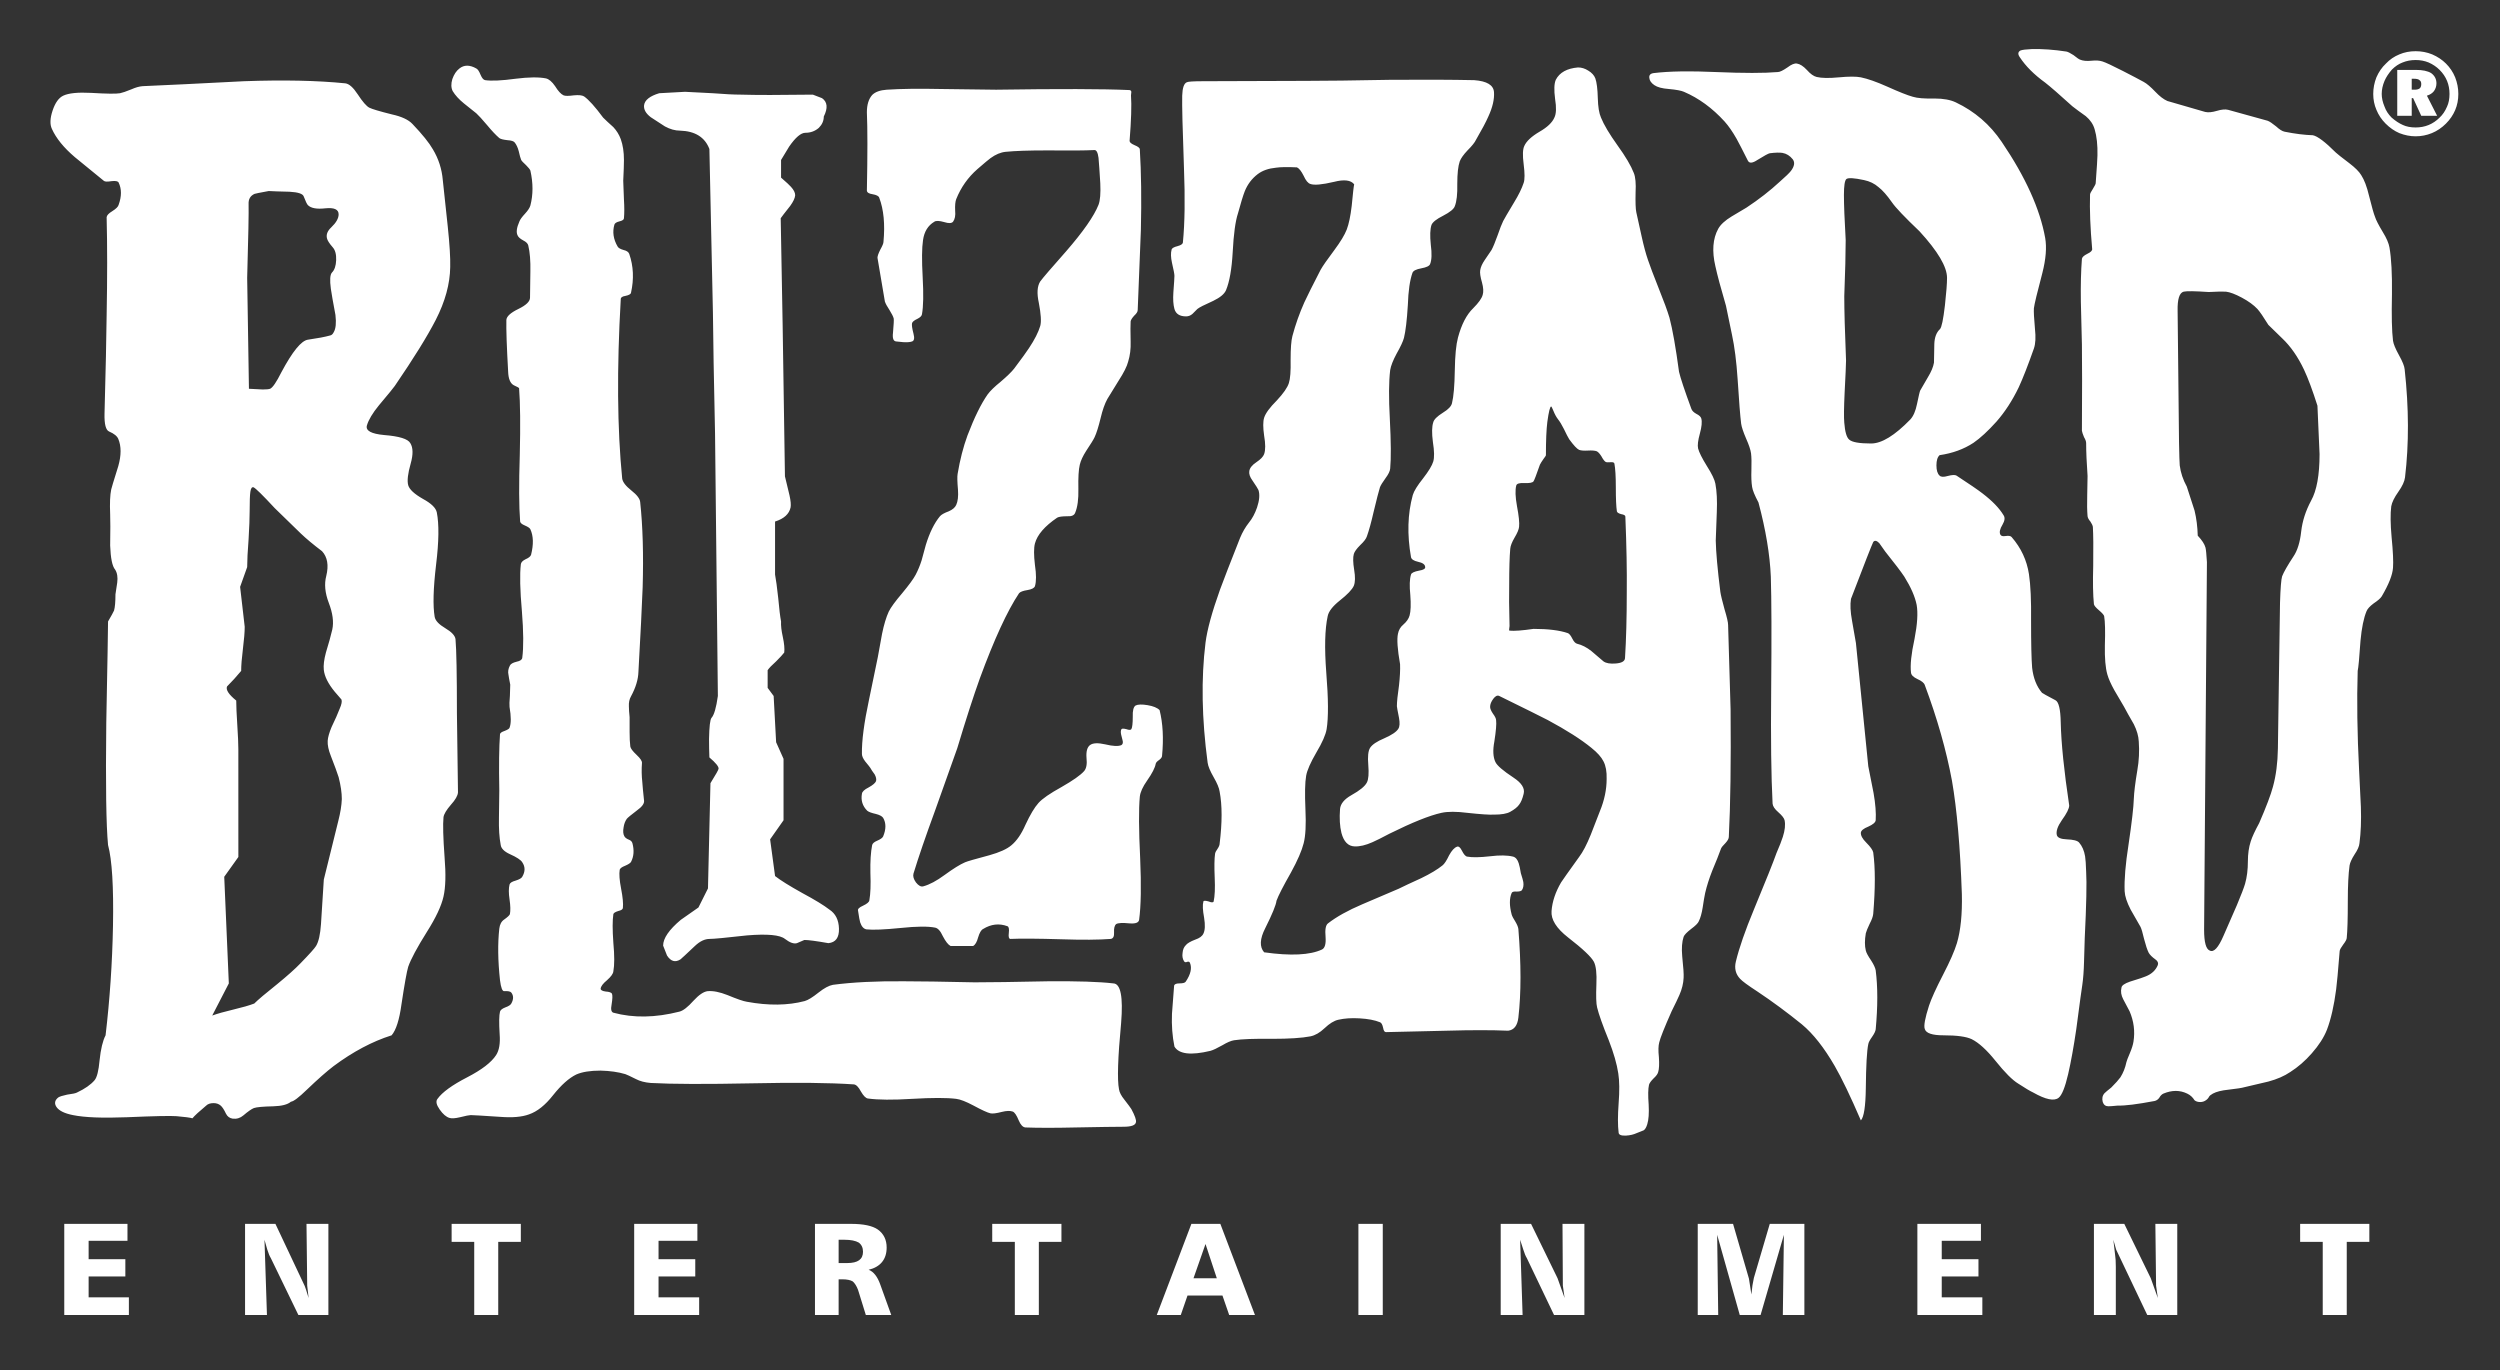 <?xml version="1.0" encoding="utf-8"?>
<!-- Generator: Adobe Illustrator 22.1.0, SVG Export Plug-In . SVG Version: 6.00 Build 0)  -->
<svg version="1.1" id="Layer_1" xmlns="http://www.w3.org/2000/svg" xmlns:xlink="http://www.w3.org/1999/xlink" x="0px" y="0px"
	 viewBox="0 0 354 194" enable-background="new 0 0 354 194" xml:space="preserve">
<rect x="0" y="0" width="354" height="194" fill="#333333" stroke="none"/>
<path fill="#FFFFFF" d="M123,179.8c0.833-0.2,1.467-0.567,1.9-1.1c0.433-0.533,0.65-1.217,0.65-2.05c0-1.1-0.417-1.95-1.25-2.55
	c-0.767-0.533-2.033-0.8-3.8-0.8h-5.1v12.9h3.35v-5.05h0.5c0.667,0,1.167,0.1,1.5,0.3c0.3,0.267,0.55,0.667,0.75,1.2l1.1,3.55h3.6
	l-1.55-4.3C124.25,180.767,123.7,180.067,123,179.8 M119.95,178.85h-1.2v-3.3h0.85c0.867,0,1.533,0.133,2,0.4
	c0.4,0.3,0.6,0.733,0.6,1.3c0,0.533-0.183,0.933-0.55,1.2C121.283,178.717,120.717,178.85,119.95,178.85 M98.75,175.7v-2.4H89.8
	v12.9H99v-2.5h-5.75v-2.95h5.2v-2.45h-5.2v-2.6H98.75 M63.95,173.3v2.55h3.2v10.35h3.4v-10.35h3.2v-2.55H63.95 M195.8,186.2v-12.9
	h-3.45v12.9H195.8 M163.8,186.2h3.4l0.95-2.75h4.95l0.95,2.75h3.65l-4.9-12.9h-4.1L163.8,186.2 M172.3,181H169l1.7-4.85L172.3,181
	 M140.5,175.85h3.2v10.35h3.4v-10.35h3.2v-2.55h-9.8V175.85 M37.85,176.95c0.167,0.533,0.333,0.933,0.5,1.2l3.9,8.05h4.25v-12.9
	h-3.1l0.1,8.75l0.2,1.75c-0.3-1-0.483-1.567-0.55-1.7L39,173.3h-4.3v12.9h3.1l-0.35-10.65L37.85,176.95 M18.05,175.7v-2.4H9.1v12.9
	h9.15v-2.5h-5.7v-2.95h5.2v-2.45h-5.2v-2.6H18.05 M280.5,175.7v-2.4h-9v12.9h9.2v-2.5h-5.75v-2.95h5.2v-2.45h-5.2v-2.6H280.5
	 M245.4,173.3h-5v12.9h2.9l-0.15-11.35l3.2,11.35h2.95l3.3-11.35l-0.15,11.35h3.05v-12.9h-4.9l-2.25,7.65l-0.2,1.05
	c-0.1,0.8-0.15,1.233-0.15,1.3l-0.35-2.25L245.4,173.3 M224.35,173.3h-3.1l0.05,8.75l0.25,1.75l-1-2.8l-3.75-7.7h-4.3v12.9h3.1
	l-0.35-10.65l0.45,1.4c0.167,0.533,0.333,0.933,0.5,1.2l3.85,8.05h4.3V173.3 M325.7,175.85h3.2v10.35h3.4v-10.35h3.2v-2.55h-9.8
	V175.85 M308.3,173.3h-3.1l0.1,8.75l0.25,1.75l-1-2.8l-3.75-7.7h-4.3v12.9h3.1v-6.8c0-0.733-0.033-1.3-0.1-1.7l-0.25-2.15l0.4,1.4
	l4.4,9.25h4.25V173.3z"/>
<path fill="#FFFFFF" d="M336.5,10.95c-0.3,0.767-0.45,1.55-0.45,2.35c0,0.8,0.15,1.55,0.45,2.25c0.3,0.733,0.733,1.383,1.3,1.95
	c0.6,0.6,1.25,1.05,1.95,1.35c0.767,0.3,1.533,0.45,2.3,0.45c0.8,0,1.567-0.15,2.3-0.45s1.4-0.75,2-1.35c0.567-0.567,1-1.2,1.3-1.9
	s0.45-1.467,0.45-2.3c0-0.8-0.15-1.583-0.45-2.35c-0.3-0.733-0.733-1.383-1.3-1.95c-0.533-0.533-1.183-0.967-1.95-1.3
	c-0.733-0.3-1.517-0.45-2.35-0.45c-0.833,0-1.6,0.15-2.3,0.45c-0.733,0.3-1.367,0.733-1.9,1.3
	C337.283,9.533,336.833,10.183,336.5,10.95 M337.25,13.3c0-0.6,0.133-1.217,0.4-1.85c0.233-0.533,0.583-1.067,1.05-1.6
	c0.467-0.467,0.967-0.8,1.5-1c0.567-0.233,1.183-0.35,1.85-0.35c0.667,0,1.283,0.117,1.85,0.35c0.6,0.267,1.117,0.617,1.55,1.05
	c0.467,0.467,0.817,0.983,1.05,1.55s0.35,1.183,0.35,1.85c0,0.7-0.117,1.3-0.35,1.8c-0.267,0.633-0.617,1.15-1.05,1.55
	c-0.467,0.467-0.983,0.817-1.55,1.05c-0.567,0.233-1.183,0.35-1.85,0.35c-0.7,0-1.3-0.117-1.8-0.35
	c-0.533-0.233-1.067-0.583-1.6-1.05c-0.467-0.467-0.8-0.983-1-1.55C337.383,14.467,337.25,13.867,337.25,13.3 M339.45,9.9v6.5h2.05
	v-2.5h0.2l1.15,2.5h2.25l-1.45-2.85c0.433-0.133,0.767-0.35,1-0.65c0.233-0.333,0.35-0.7,0.35-1.1c0-0.6-0.25-1.083-0.75-1.45
	c-0.5-0.3-1.217-0.45-2.15-0.45H339.45 M341.5,11.15h0.3c0.4,0,0.667,0.067,0.8,0.2c0.167,0.1,0.25,0.283,0.25,0.55
	c0,0.267-0.067,0.467-0.2,0.6c-0.167,0.133-0.4,0.2-0.7,0.2h-0.45V11.15 M224.9,10c-0.467-0.3-0.95-0.45-1.45-0.45
	c-1.567,0.133-2.617,0.717-3.15,1.75c-0.233,0.533-0.267,1.433-0.1,2.7c0.2,1.233,0.167,2.117-0.1,2.65c-0.3,0.7-1,1.367-2.1,2
	c-1.133,0.667-1.85,1.333-2.15,2c-0.233,0.467-0.267,1.333-0.1,2.6c0.167,1.3,0.167,2.183,0,2.65c-0.267,0.8-0.717,1.717-1.35,2.75
	c-0.9,1.5-1.417,2.383-1.55,2.65c-0.2,0.4-0.467,1.083-0.8,2.05c-0.333,0.933-0.617,1.617-0.85,2.05
	c-0.033,0.067-0.35,0.533-0.95,1.4c-0.367,0.533-0.583,1.017-0.65,1.45c-0.067,0.367,0.017,0.95,0.25,1.75
	c0.2,0.733,0.233,1.317,0.1,1.75c-0.133,0.5-0.583,1.133-1.35,1.9c-0.933,0.9-1.65,2.283-2.15,4.15c-0.267,1-0.417,2.55-0.45,4.65
	c-0.033,2.167-0.167,3.717-0.4,4.65c-0.1,0.433-0.533,0.883-1.3,1.35c-0.8,0.5-1.25,0.95-1.35,1.35c-0.2,0.6-0.217,1.533-0.05,2.8
	c0.2,1.267,0.217,2.183,0.05,2.75s-0.65,1.367-1.45,2.4c-0.8,1-1.283,1.783-1.45,2.35c-0.733,2.667-0.817,5.6-0.25,8.8
	c0.067,0.3,0.4,0.517,1,0.65c0.633,0.133,0.967,0.367,1,0.7c0.067,0.267-0.217,0.45-0.85,0.55c-0.7,0.133-1.083,0.317-1.15,0.55
	c-0.2,0.633-0.233,1.6-0.1,2.9c0.1,1.333,0.067,2.3-0.1,2.9c-0.133,0.467-0.433,0.9-0.9,1.3c-0.4,0.333-0.65,0.767-0.75,1.3
	c-0.167,0.767-0.067,2.2,0.3,4.3c0.033,0.8-0.017,1.8-0.15,3c-0.2,1.367-0.3,2.35-0.3,2.95c0,0.1,0.1,0.65,0.3,1.65
	c0.133,0.733,0.1,1.25-0.1,1.55c-0.267,0.433-0.933,0.883-2,1.35c-1.033,0.433-1.7,0.883-2,1.35c-0.267,0.433-0.35,1.233-0.25,2.4
	c0.1,1.233,0.033,2.067-0.2,2.5c-0.267,0.533-1,1.133-2.2,1.8c-1,0.567-1.533,1.217-1.6,1.95c-0.1,1.333-0.033,2.467,0.2,3.4
	c0.333,1.233,0.95,1.867,1.85,1.9c0.733,0.033,1.583-0.167,2.55-0.6c0.533-0.233,1.333-0.633,2.4-1.2
	c3.233-1.6,5.683-2.583,7.35-2.95c0.9-0.2,2.133-0.2,3.7,0c1.833,0.2,3.083,0.283,3.75,0.25c1.067,0,1.833-0.133,2.3-0.4
	c0.6-0.333,1.017-0.667,1.25-1c0.267-0.333,0.483-0.85,0.65-1.55c0.2-0.767-0.283-1.533-1.45-2.3c-1.467-0.967-2.317-1.7-2.55-2.2
	c-0.333-0.7-0.383-1.667-0.15-2.9c0.233-1.5,0.317-2.5,0.25-3c0-0.233-0.15-0.55-0.45-0.95c-0.267-0.4-0.4-0.717-0.4-0.95
	c0-0.367,0.15-0.75,0.45-1.15c0.3-0.4,0.583-0.533,0.85-0.4c3.6,1.767,5.883,2.9,6.85,3.4c2.667,1.433,4.733,2.75,6.2,3.95
	c0.833,0.667,1.4,1.3,1.7,1.9c0.333,0.633,0.483,1.467,0.45,2.5c0,1.5-0.317,3.017-0.95,4.55c-0.267,0.667-0.7,1.783-1.3,3.35
	c-0.567,1.4-1.117,2.45-1.65,3.15c-1.533,2.133-2.383,3.333-2.55,3.6c-0.8,1.367-1.25,2.717-1.35,4.05
	c-0.1,1.2,0.683,2.45,2.35,3.75c2.067,1.6,3.283,2.75,3.65,3.45c0.3,0.6,0.417,1.65,0.35,3.15c-0.067,1.7-0.033,2.8,0.1,3.3
	c0.233,0.967,0.783,2.517,1.65,4.65c0.7,1.8,1.15,3.367,1.35,4.7c0.167,1.067,0.183,2.467,0.05,4.2c-0.133,1.767-0.133,3.167,0,4.2
	c0.033,0.3,0.383,0.433,1.05,0.4c0.567-0.033,1.067-0.15,1.5-0.35c0.333-0.133,0.667-0.267,1-0.4c0.2-0.133,0.367-0.417,0.5-0.85
	c0.2-0.633,0.267-1.567,0.2-2.8c-0.1-1.3-0.083-2.233,0.05-2.8c0.067-0.233,0.283-0.533,0.65-0.9c0.367-0.333,0.583-0.633,0.65-0.9
	c0.133-0.433,0.167-1.133,0.1-2.1c-0.1-0.933-0.083-1.633,0.05-2.1c0.133-0.6,0.717-2.067,1.75-4.4c0.533-1.067,0.9-1.833,1.1-2.3
	c0.367-0.833,0.567-1.65,0.6-2.45c0.033-0.467-0.033-1.483-0.2-3.05c-0.1-1.133-0.033-2.05,0.2-2.75c0.1-0.267,0.45-0.633,1.05-1.1
	c0.633-0.467,1-0.833,1.1-1.1c0.233-0.467,0.417-1.117,0.55-1.95c0.133-0.9,0.25-1.583,0.35-2.05c0.233-1,0.567-2.05,1-3.15
	c0.533-1.267,0.95-2.317,1.25-3.15c0.067-0.167,0.283-0.433,0.65-0.8c0.3-0.333,0.45-0.617,0.45-0.85
	c0.233-4.533,0.317-10.55,0.25-18.05c-0.167-5.3-0.283-9.283-0.35-11.95c0-0.367-0.167-1.1-0.5-2.2c-0.333-1.2-0.533-2.033-0.6-2.5
	c-0.4-3.2-0.617-5.617-0.65-7.25c0-0.3,0.05-1.65,0.15-4.05c0.067-1.6,0-2.933-0.2-4c-0.1-0.567-0.5-1.4-1.2-2.5
	c-0.7-1.133-1.117-1.967-1.25-2.5c-0.1-0.433-0.017-1.133,0.25-2.1c0.267-0.967,0.333-1.683,0.2-2.15
	c-0.067-0.233-0.3-0.45-0.7-0.65c-0.367-0.2-0.6-0.433-0.7-0.7c-0.967-2.633-1.55-4.383-1.75-5.25
	c-0.467-3.467-0.917-6.017-1.35-7.65c-0.3-1-0.8-2.367-1.5-4.1c-0.767-1.933-1.283-3.3-1.55-4.1c-0.3-0.867-0.6-1.983-0.9-3.35
	l-0.75-3.4c-0.1-0.467-0.133-1.4-0.1-2.8c0.067-1.267-0.017-2.183-0.25-2.75c-0.4-1.033-1.167-2.333-2.3-3.9
	c-1.167-1.633-1.95-2.95-2.35-3.95c-0.267-0.6-0.417-1.517-0.45-2.75c-0.033-1.3-0.15-2.233-0.35-2.8
	C225.733,10.667,225.4,10.3,224.9,10 M228.6,65.65c0.133,0.7,0.2,1.817,0.2,3.35c0,1.6,0.05,2.733,0.15,3.4
	c0.033,0.167,0.233,0.3,0.6,0.4c0.4,0.067,0.6,0.183,0.6,0.35c0.167,4.133,0.233,7.683,0.2,10.65c0,3.633-0.083,6.767-0.25,9.4
	c-0.033,0.433-0.467,0.683-1.3,0.75c-0.8,0.067-1.383-0.033-1.75-0.3c-0.767-0.667-1.333-1.15-1.7-1.45
	c-0.667-0.533-1.35-0.883-2.05-1.05c-0.233-0.067-0.45-0.3-0.65-0.7c-0.233-0.467-0.45-0.733-0.65-0.8
	c-1.167-0.4-2.783-0.6-4.85-0.6c-1.6,0.233-2.733,0.317-3.4,0.25c-0.067-0.033-0.083-0.117-0.05-0.25
	c0.033-0.233,0.05-0.367,0.05-0.4c-0.067-2.6-0.083-4.533-0.05-5.8c0-2.3,0.05-4.017,0.15-5.15c0.033-0.4,0.233-0.917,0.6-1.55
	c0.4-0.667,0.617-1.183,0.65-1.55c0.067-0.567-0.033-1.55-0.3-2.95c-0.233-1.3-0.267-2.267-0.1-2.9
	c0.067-0.267,0.45-0.383,1.15-0.35c0.733,0.033,1.167-0.05,1.3-0.25c0.1-0.133,0.4-0.917,0.9-2.35c0.1-0.2,0.267-0.467,0.5-0.8
	c0.233-0.3,0.35-0.483,0.35-0.55c0-2.067,0.067-3.633,0.2-4.7c0.2-1.467,0.383-2.2,0.55-2.2c0.033,0,0.133,0.2,0.3,0.6
	c0.2,0.5,0.417,0.9,0.65,1.2c0.267,0.333,0.55,0.8,0.85,1.4c0.333,0.7,0.583,1.183,0.75,1.45c0.633,0.867,1.1,1.367,1.4,1.5
	c0.267,0.1,0.683,0.133,1.25,0.1c0.567-0.033,0.983,0,1.25,0.1c0.2,0.1,0.417,0.333,0.65,0.7c0.233,0.433,0.433,0.7,0.6,0.8
	c0.1,0.067,0.333,0.083,0.7,0.05C228.383,65.417,228.567,65.483,228.6,65.65 M87.9,19.7c-0.233-0.633-0.583-1.2-1.05-1.7
	c-0.6-0.533-1.083-0.983-1.45-1.35c-1.133-1.533-2.033-2.533-2.7-3c-0.267-0.167-0.75-0.217-1.45-0.15c-0.733,0.1-1.217,0.1-1.45,0
	c-0.367-0.167-0.767-0.6-1.2-1.3c-0.433-0.633-0.867-1-1.3-1.1c-1-0.2-2.433-0.183-4.3,0.05c-1.967,0.267-3.4,0.333-4.3,0.2
	c-0.233-0.033-0.45-0.283-0.65-0.75c-0.2-0.5-0.4-0.8-0.6-0.9c-0.933-0.533-1.733-0.533-2.4,0c-0.433,0.333-0.767,0.833-1,1.5
	c-0.2,0.667-0.183,1.233,0.05,1.7c0.367,0.6,0.9,1.183,1.6,1.75c0.4,0.333,0.983,0.8,1.75,1.4c0.3,0.267,0.817,0.833,1.55,1.7
	c0.633,0.767,1.2,1.367,1.7,1.8c0.167,0.133,0.55,0.233,1.15,0.3c0.567,0.033,0.917,0.15,1.05,0.35c0.233,0.3,0.417,0.7,0.55,1.2
	c0.133,0.6,0.25,1.017,0.35,1.25c0.067,0.133,0.3,0.383,0.7,0.75c0.333,0.333,0.533,0.583,0.6,0.75c0.4,1.767,0.4,3.417,0,4.95
	c-0.1,0.333-0.35,0.717-0.75,1.15c-0.433,0.467-0.7,0.833-0.8,1.1c-0.4,0.9-0.483,1.567-0.25,2c0.1,0.233,0.367,0.467,0.8,0.7
	c0.4,0.2,0.633,0.433,0.7,0.7c0.233,0.967,0.333,2.2,0.3,3.7c-0.033,2.333-0.05,3.567-0.05,3.7c0,0.533-0.55,1.067-1.65,1.6
	c-1.1,0.533-1.667,1.05-1.7,1.55c-0.033,1.333,0.05,3.767,0.25,7.3c0.033,1.033,0.3,1.683,0.8,1.95c0.5,0.233,0.75,0.367,0.75,0.4
	c0.167,2.133,0.2,5.283,0.1,9.45c-0.133,4.167-0.117,7.317,0.05,9.45c0.033,0.2,0.25,0.383,0.65,0.55
	c0.467,0.2,0.733,0.383,0.8,0.55c0.433,0.933,0.467,2.133,0.1,3.6c-0.067,0.233-0.333,0.45-0.8,0.65c-0.4,0.2-0.617,0.433-0.65,0.7
	c-0.167,1.433-0.117,3.65,0.15,6.65c0.233,2.9,0.25,5.1,0.05,6.6c-0.033,0.267-0.3,0.45-0.8,0.55c-0.533,0.133-0.85,0.317-0.95,0.55
	c-0.233,0.433-0.3,0.867-0.2,1.3c0.033,0.267,0.117,0.733,0.25,1.4c0,0.233-0.017,0.767-0.05,1.6
	c-0.067,0.767-0.083,1.283-0.05,1.55c0.233,1.367,0.233,2.35,0,2.95c-0.033,0.133-0.267,0.283-0.7,0.45
	c-0.4,0.133-0.617,0.283-0.65,0.45c-0.133,1.8-0.167,4.467-0.1,8c0,0.833-0.017,2.117-0.05,3.85c-0.033,1.533,0.05,2.817,0.25,3.85
	c0.067,0.5,0.5,0.933,1.3,1.3c0.967,0.433,1.55,0.817,1.75,1.15c0.433,0.633,0.433,1.317,0,2.05c-0.1,0.2-0.417,0.383-0.95,0.55
	c-0.5,0.133-0.783,0.317-0.85,0.55c-0.133,0.533-0.133,1.233,0,2.1c0.133,0.9,0.15,1.6,0.05,2.1c-0.067,0.167-0.333,0.417-0.8,0.75
	c-0.4,0.267-0.633,0.7-0.7,1.3c-0.233,2.1-0.2,4.533,0.1,7.3c0.133,1.067,0.333,1.583,0.6,1.55c0.533-0.033,0.867,0.033,1,0.2
	c0.333,0.433,0.333,0.95,0,1.55c-0.1,0.2-0.383,0.383-0.85,0.55c-0.433,0.167-0.683,0.367-0.75,0.6c-0.133,0.5-0.15,1.567-0.05,3.2
	c0.1,1.3-0.067,2.283-0.5,2.95c-0.667,1.033-2.033,2.083-4.1,3.15c-2.133,1.1-3.533,2.117-4.2,3.05
	c-0.267,0.333-0.167,0.833,0.3,1.5c0.467,0.667,0.933,1.067,1.4,1.2c0.3,0.1,0.8,0.067,1.5-0.1c0.8-0.2,1.3-0.3,1.5-0.3
	c0.3,0,1.7,0.083,4.2,0.25c1.7,0.133,3.05,0.017,4.05-0.35c1.167-0.4,2.3-1.3,3.4-2.7c1.167-1.467,2.267-2.45,3.3-2.95
	c0.833-0.367,1.983-0.55,3.45-0.55c1.333,0.033,2.5,0.2,3.5,0.5c0.2,0.067,0.7,0.3,1.5,0.7c0.567,0.3,1.267,0.483,2.1,0.55
	c3,0.167,7.783,0.183,14.35,0.05c6.167-0.133,10.967-0.083,14.4,0.15c0.333,0.033,0.667,0.367,1,1c0.367,0.633,0.7,0.967,1,1
	c1.433,0.2,3.517,0.217,6.25,0.05c2.833-0.167,4.917-0.167,6.25,0c0.567,0.067,1.383,0.383,2.45,0.95c1.167,0.633,1.967,1,2.4,1.1
	c0.3,0.067,0.833,0,1.6-0.2c0.667-0.167,1.183-0.183,1.55-0.05c0.267,0.1,0.55,0.517,0.85,1.25c0.267,0.633,0.583,0.967,0.95,1
	c1.833,0.067,4.2,0.067,7.1,0c3.4-0.067,5.667-0.1,6.8-0.1c1.1,0,1.683-0.217,1.75-0.65c0.067-0.3-0.15-0.917-0.65-1.85
	c-0.1-0.167-0.433-0.617-1-1.35c-0.433-0.533-0.683-1.017-0.75-1.45c-0.267-1.333-0.167-4.467,0.3-9.4c0.3-3.7-0.067-5.567-1.1-5.6
	c-2-0.233-5.067-0.333-9.2-0.3c-4.8,0.1-8.283,0.15-10.45,0.15c-4.5-0.1-7.85-0.15-10.05-0.15c-3.867-0.033-7.2,0.133-10,0.5
	c-0.567,0.1-1.25,0.467-2.05,1.1c-0.833,0.667-1.483,1.067-1.95,1.2c-2.4,0.633-5.133,0.667-8.2,0.1
	c-0.467-0.067-1.383-0.383-2.75-0.95c-1.1-0.433-2.033-0.617-2.8-0.55c-0.567,0.067-1.233,0.517-2,1.35c-0.8,0.9-1.467,1.417-2,1.55
	c-3.4,0.867-6.517,0.917-9.35,0.15c-0.3-0.1-0.383-0.483-0.25-1.15c0.133-0.8,0.15-1.317,0.05-1.55c-0.1-0.167-0.4-0.267-0.9-0.3
	c-0.467-0.067-0.7-0.2-0.7-0.4c0.033-0.333,0.333-0.733,0.9-1.2c0.567-0.5,0.867-0.917,0.9-1.25c0.167-0.9,0.167-2.25,0-4.05
	c-0.133-1.833-0.133-3.183,0-4.05c0.033-0.167,0.267-0.317,0.7-0.45c0.433-0.1,0.65-0.25,0.65-0.45c0.067-0.6-0.017-1.5-0.25-2.7
	c-0.233-1.2-0.3-2.1-0.2-2.7c0.067-0.2,0.317-0.383,0.75-0.55c0.467-0.2,0.75-0.383,0.85-0.55c0.4-0.767,0.467-1.65,0.2-2.65
	c-0.067-0.233-0.233-0.4-0.5-0.5c-0.333-0.133-0.55-0.3-0.65-0.5c-0.167-0.3-0.2-0.717-0.1-1.25c0.067-0.467,0.217-0.867,0.45-1.2
	c0.133-0.167,0.617-0.567,1.45-1.2c0.7-0.5,1.033-0.95,1-1.35c-0.133-1.233-0.217-2.117-0.25-2.65c-0.1-0.9-0.117-1.8-0.05-2.7
	c0.033-0.267-0.217-0.65-0.75-1.15c-0.567-0.533-0.867-0.933-0.9-1.2c-0.067-0.533-0.1-1.217-0.1-2.05c0-1.233,0-1.933,0-2.1
	c-0.067-0.667-0.1-1.167-0.1-1.5c-0.033-0.567,0.067-1.05,0.3-1.45c0.667-1.233,1.017-2.383,1.05-3.45c0.3-5.333,0.5-9.333,0.6-12
	c0.133-4.633,0.017-8.65-0.35-12.05c-0.033-0.467-0.45-1.017-1.25-1.65s-1.233-1.2-1.3-1.7c-0.7-7.067-0.767-15.533-0.2-25.4
	c0-0.233,0.217-0.383,0.65-0.45c0.5-0.1,0.767-0.25,0.8-0.45c0.433-1.933,0.35-3.767-0.25-5.5c-0.1-0.267-0.367-0.45-0.8-0.55
	c-0.467-0.133-0.75-0.3-0.85-0.5c-0.6-1.033-0.75-2.067-0.45-3.1c0.067-0.2,0.3-0.35,0.7-0.45c0.433-0.1,0.65-0.25,0.65-0.45
	c0.067-0.7,0.067-1.583,0-2.65c-0.067-1.433-0.1-2.317-0.1-2.65c0.067-1.333,0.1-2.317,0.1-2.95C88.35,21.517,88.2,20.533,87.9,19.7
	 M211.55,13.05c-0.067-1-1-1.567-2.8-1.7c-3.2-0.067-7.15-0.083-11.85-0.05c-5.267,0.1-9.217,0.15-11.85,0.15L170.4,11.5
	c-1.4,0-2.183,0.05-2.35,0.15c-0.4,0.167-0.617,0.8-0.65,1.9c-0.033,1.3,0.05,4.717,0.25,10.25c0.167,4.3,0.117,7.8-0.15,10.5
	c0,0.233-0.25,0.417-0.75,0.55c-0.533,0.133-0.817,0.3-0.85,0.5c-0.133,0.467-0.117,1.083,0.05,1.85c0.233,1,0.35,1.617,0.35,1.85
	c0,0.233-0.05,1.017-0.15,2.35c-0.067,0.967-0.017,1.75,0.15,2.35c0.2,0.7,0.75,1.05,1.65,1.05c0.333,0,0.633-0.117,0.9-0.35
	c0.133-0.133,0.367-0.367,0.7-0.7c0.233-0.2,0.983-0.583,2.25-1.15c0.967-0.467,1.567-0.967,1.8-1.5c0.5-1.2,0.817-3,0.95-5.4
	c0.133-2.567,0.383-4.4,0.75-5.5c0.4-1.467,0.717-2.5,0.95-3.1c0.4-1,1.017-1.817,1.85-2.45c0.667-0.5,1.517-0.8,2.55-0.9
	c0.667-0.1,1.667-0.117,3-0.05c0.3,0.133,0.617,0.533,0.95,1.2c0.3,0.667,0.617,1.05,0.95,1.15c0.533,0.2,1.65,0.1,3.35-0.3
	c1.433-0.367,2.383-0.25,2.85,0.35c-0.067,0.267-0.183,1.283-0.35,3.05c-0.167,1.433-0.4,2.55-0.7,3.35
	c-0.3,0.767-0.883,1.733-1.75,2.9c-1,1.333-1.65,2.267-1.95,2.8c-1.133,2.2-1.9,3.733-2.3,4.6c-0.7,1.567-1.267,3.167-1.7,4.8
	c-0.167,0.633-0.25,1.75-0.25,3.35c0.033,1.6-0.05,2.7-0.25,3.3c-0.2,0.633-0.767,1.45-1.7,2.45c-1,1-1.6,1.817-1.8,2.45
	c-0.167,0.533-0.167,1.383,0,2.55c0.2,1.167,0.2,2.033,0,2.6c-0.133,0.367-0.5,0.75-1.1,1.15c-0.6,0.4-0.933,0.817-1,1.25
	c-0.067,0.4,0.083,0.85,0.45,1.35c0.5,0.733,0.783,1.183,0.85,1.35c0.2,0.633,0.133,1.45-0.2,2.45c-0.3,0.867-0.683,1.583-1.15,2.15
	c-0.5,0.633-0.917,1.35-1.25,2.15c-1.4,3.533-2.35,5.983-2.85,7.35c-1.133,3.167-1.817,5.667-2.05,7.5
	c-0.633,5.1-0.533,10.767,0.3,17c0.067,0.5,0.35,1.183,0.85,2.05s0.783,1.55,0.85,2.05c0.367,1.933,0.367,4.383,0,7.35
	c0,0.2-0.1,0.45-0.3,0.75c-0.2,0.267-0.317,0.5-0.35,0.7c-0.1,0.7-0.117,1.833-0.05,3.4c0.067,1.467,0.017,2.583-0.15,3.35
	c-0.067,0.167-0.3,0.167-0.7,0c-0.467-0.133-0.717-0.133-0.75,0c-0.133,0.467-0.1,1.233,0.1,2.3c0.167,1.033,0.133,1.783-0.1,2.25
	c-0.167,0.367-0.55,0.65-1.15,0.85c-0.7,0.267-1.15,0.533-1.35,0.8c-0.267,0.267-0.417,0.633-0.45,1.1
	c-0.067,0.433,0,0.817,0.2,1.15c0.1,0.167,0.25,0.2,0.45,0.1c0.2-0.067,0.333-0.017,0.4,0.15c0.3,0.733,0.1,1.617-0.6,2.65
	c-0.1,0.167-0.4,0.25-0.9,0.25c-0.467,0-0.717,0.117-0.75,0.35c-0.2,2.567-0.3,3.883-0.3,3.95c-0.067,1.633,0.05,3.183,0.35,4.65
	c0.633,1.067,2.333,1.267,5.1,0.6c0.367-0.1,0.933-0.367,1.7-0.8c0.667-0.4,1.217-0.633,1.65-0.7c1.067-0.167,2.867-0.233,5.4-0.2
	c2.4,0,4.2-0.117,5.4-0.35c0.667-0.133,1.333-0.517,2-1.15c0.7-0.667,1.35-1.067,1.95-1.2c0.867-0.2,1.867-0.267,3-0.2
	c1.2,0.067,2.167,0.25,2.9,0.55c0.2,0.067,0.35,0.333,0.45,0.8c0.067,0.4,0.2,0.6,0.4,0.6c0.567,0,3.45-0.067,8.65-0.2
	c3.433-0.1,6.317-0.1,8.65,0c0.833-0.1,1.317-0.717,1.45-1.85c0.4-3.433,0.4-7.617,0-12.55c-0.033-0.267-0.167-0.6-0.4-1
	c-0.3-0.467-0.483-0.817-0.55-1.05c-0.333-1.267-0.333-2.283,0-3.05c0.067-0.167,0.3-0.233,0.7-0.2c0.4,0,0.65-0.067,0.75-0.2
	c0.2-0.3,0.267-0.683,0.2-1.15c-0.033-0.2-0.15-0.617-0.35-1.25c-0.1-0.633-0.2-1.1-0.3-1.4c-0.167-0.533-0.433-0.85-0.8-0.95
	c-0.8-0.2-1.883-0.217-3.25-0.05c-1.467,0.167-2.55,0.183-3.25,0.05c-0.233-0.033-0.483-0.317-0.75-0.85
	c-0.233-0.467-0.467-0.65-0.7-0.55c-0.367,0.133-0.733,0.533-1.1,1.2c-0.367,0.767-0.683,1.25-0.95,1.45c-0.7,0.567-1.7,1.167-3,1.8
	c-1.467,0.667-2.533,1.167-3.2,1.5c-0.133,0.067-1.85,0.8-5.15,2.2c-2.033,0.867-3.65,1.767-4.85,2.7
	c-0.333,0.233-0.45,0.883-0.35,1.95c0.067,0.967-0.1,1.55-0.5,1.75c-1.7,0.8-4.433,0.933-8.2,0.4c-0.667-0.767-0.617-1.9,0.15-3.4
	c1-2,1.533-3.3,1.6-3.9c0.267-0.733,0.95-2.067,2.05-4c0.933-1.7,1.533-3.083,1.8-4.15c0.267-1.033,0.35-2.617,0.25-4.75
	c-0.1-2.267-0.067-3.867,0.1-4.8c0.133-0.767,0.617-1.867,1.45-3.3c0.833-1.4,1.317-2.5,1.45-3.3c0.267-1.633,0.25-4.3-0.05-8
	c-0.267-3.5-0.2-6.167,0.2-8c0.133-0.667,0.7-1.4,1.7-2.2c1.1-0.867,1.767-1.567,2-2.1c0.2-0.5,0.217-1.25,0.05-2.25
	c-0.167-1.033-0.183-1.783-0.05-2.25c0.1-0.333,0.4-0.75,0.9-1.25c0.533-0.5,0.85-0.917,0.95-1.25c0.3-0.833,0.617-1.983,0.95-3.45
	c0.433-1.8,0.733-2.967,0.9-3.5c0.1-0.267,0.367-0.7,0.8-1.3c0.4-0.533,0.617-0.983,0.65-1.35c0.133-1.433,0.117-3.767-0.05-7
	c-0.167-3-0.15-5.317,0.05-6.95c0.1-0.6,0.4-1.367,0.9-2.3c0.567-1,0.917-1.75,1.05-2.25c0.233-0.933,0.417-2.483,0.55-4.65
	c0.067-2,0.283-3.517,0.65-4.55c0.1-0.3,0.517-0.517,1.25-0.65s1.15-0.333,1.25-0.6c0.233-0.567,0.267-1.483,0.1-2.75
	c-0.133-1.267-0.1-2.2,0.1-2.8c0.167-0.4,0.717-0.833,1.65-1.3c0.967-0.5,1.517-0.95,1.65-1.35c0.267-0.667,0.383-1.717,0.35-3.15
	c0-1.467,0.117-2.533,0.35-3.2c0.167-0.433,0.533-0.95,1.1-1.55c0.633-0.633,1.033-1.133,1.2-1.5c0.833-1.433,1.417-2.533,1.75-3.3
	C211.35,15.2,211.617,14.05,211.55,13.05 M286.1,7.15c-0.367,0.2-0.4,0.517-0.1,0.95c0.833,1.267,2.033,2.467,3.6,3.6
	c0.767,0.6,2.05,1.717,3.85,3.35c0.467,0.367,1.1,0.833,1.9,1.4c0.633,0.533,1.05,1.15,1.25,1.85c0.3,1,0.433,2.233,0.4,3.7
	c0,0.367-0.083,1.683-0.25,3.95c0,0.1-0.133,0.367-0.4,0.8c-0.267,0.4-0.4,0.667-0.4,0.8c-0.067,2.133,0.033,4.7,0.3,7.7
	c0.033,0.233-0.2,0.467-0.7,0.7c-0.467,0.233-0.717,0.467-0.75,0.7c-0.133,1.7-0.183,3.717-0.15,6.05
	c0.033,1.333,0.083,3.367,0.15,6.1c0.033,2.6,0.033,6.667,0,12.2c0.033,0.2,0.133,0.5,0.3,0.9c0.2,0.333,0.3,0.617,0.3,0.85
	c0,1.2,0.067,2.75,0.2,4.65c0,0.6-0.017,1.517-0.05,2.75c-0.033,1.167-0.017,2.15,0.05,2.95c0.033,0.233,0.167,0.483,0.4,0.75
	c0.2,0.3,0.317,0.55,0.35,0.75c0.067,1.1,0.083,2.933,0.05,5.5c-0.067,2.367-0.033,4.183,0.1,5.45c0.033,0.2,0.267,0.483,0.7,0.85
	c0.467,0.4,0.717,0.683,0.75,0.85c0.133,0.767,0.167,2.15,0.1,4.15c-0.033,1.8,0.083,3.167,0.35,4.1c0.167,0.6,0.5,1.35,1,2.25
	c0.3,0.5,0.75,1.267,1.35,2.3c0.333,0.633,0.8,1.467,1.4,2.5c0.433,0.867,0.667,1.683,0.7,2.45c0.1,1.367,0.033,2.717-0.2,4.05
	c-0.3,1.8-0.467,3.15-0.5,4.05c-0.033,1.167-0.283,3.333-0.75,6.5c-0.433,2.767-0.617,4.967-0.55,6.6
	c0.033,0.7,0.317,1.567,0.85,2.6c0.333,0.6,0.8,1.417,1.4,2.45c0.133,0.267,0.3,0.833,0.5,1.7c0.233,0.9,0.45,1.55,0.65,1.95
	c0.167,0.3,0.483,0.617,0.95,0.95c0.333,0.233,0.45,0.5,0.35,0.8c-0.3,0.733-0.867,1.267-1.7,1.6c-0.2,0.1-0.95,0.35-2.25,0.75
	c-0.767,0.267-1.167,0.55-1.2,0.85c-0.133,0.533-0.05,1.083,0.25,1.65c0.167,0.333,0.467,0.9,0.9,1.7c0.6,1.4,0.783,2.833,0.55,4.3
	c-0.067,0.433-0.233,0.967-0.5,1.6c-0.3,0.7-0.467,1.133-0.5,1.3c-0.167,0.8-0.45,1.517-0.85,2.15c-0.267,0.367-0.7,0.85-1.3,1.45
	c-0.467,0.367-0.783,0.633-0.95,0.8c-0.3,0.333-0.383,0.75-0.25,1.25c0.133,0.4,0.4,0.6,0.8,0.6c0.233,0,0.683-0.033,1.35-0.1
	c1,0.033,2.733-0.183,5.2-0.65c0.267-0.067,0.483-0.217,0.65-0.45c0.167-0.3,0.367-0.5,0.6-0.6c1.2-0.5,2.317-0.5,3.35,0
	c0.433,0.2,0.783,0.517,1.05,0.95c0.2,0.167,0.467,0.25,0.8,0.25c0.3,0,0.567-0.083,0.8-0.25c0.2-0.133,0.35-0.3,0.45-0.5
	c0.067-0.133,0.25-0.283,0.55-0.45c0.5-0.267,1.233-0.45,2.2-0.55c1.167-0.133,1.917-0.25,2.25-0.35c0.8-0.2,1.933-0.467,3.4-0.8
	c1.233-0.333,2.267-0.783,3.1-1.35c1.1-0.7,2.117-1.583,3.05-2.65c1-1.133,1.717-2.25,2.15-3.35c0.567-1.5,1-3.4,1.3-5.7
	c0.1-0.733,0.267-2.55,0.5-5.45c0.033-0.2,0.2-0.5,0.5-0.9c0.333-0.433,0.5-0.75,0.5-0.95c0.1-1,0.15-2.717,0.15-5.15
	c0-2.2,0.083-3.9,0.25-5.1c0.067-0.4,0.3-0.917,0.7-1.55c0.433-0.633,0.667-1.167,0.7-1.6c0.2-1.5,0.267-3.217,0.2-5.15
	c-0.1-2.233-0.183-3.95-0.25-5.15c-0.267-5.233-0.333-9.933-0.2-14.1c0.1-0.433,0.233-1.867,0.4-4.3c0.167-1.8,0.45-3.183,0.85-4.15
	c0.133-0.333,0.467-0.7,1-1.1c0.6-0.4,0.983-0.733,1.15-1c1-1.7,1.533-3.05,1.6-4.05c0.067-0.867,0-2.317-0.2-4.35
	c-0.167-1.867-0.183-3.317-0.05-4.35c0.1-0.567,0.433-1.25,1-2.05c0.567-0.8,0.883-1.483,0.95-2.05
	c0.567-4.733,0.55-9.833-0.05-15.3c-0.033-0.433-0.3-1.1-0.8-2c-0.5-0.9-0.783-1.583-0.85-2.05c-0.167-1.333-0.217-3.533-0.15-6.6
	c0.033-2.867-0.083-5.067-0.35-6.6c-0.1-0.6-0.417-1.333-0.95-2.2c-0.6-1-0.967-1.717-1.1-2.15c-0.167-0.4-0.45-1.4-0.85-3
	c-0.3-1.267-0.667-2.233-1.1-2.9c-0.3-0.5-0.867-1.067-1.7-1.7c-1.1-0.833-1.733-1.333-1.9-1.5c-1.5-1.5-2.583-2.317-3.25-2.45
	c-1.167-0.033-2.5-0.2-4-0.5c-0.333-0.067-0.733-0.317-1.2-0.75c-0.533-0.433-0.933-0.7-1.2-0.8l-5.6-1.55
	c-0.4-0.1-0.933-0.05-1.6,0.15c-0.667,0.2-1.217,0.25-1.65,0.15l-5.35-1.55c-0.533-0.233-1.1-0.667-1.7-1.3
	c-0.667-0.7-1.217-1.167-1.65-1.4c-0.667-0.367-1.65-0.883-2.95-1.55c-1.5-0.767-2.467-1.217-2.9-1.35
	c-0.4-0.133-0.917-0.167-1.55-0.1c-0.667,0.067-1.2,0.017-1.6-0.15c-0.133-0.033-0.45-0.25-0.95-0.65c-0.467-0.3-0.8-0.467-1-0.5
	c-1.733-0.267-3.367-0.383-4.9-0.35C286.9,6.983,286.367,7.05,286.1,7.15 M308.35,44c-0.033-1.633,0.25-2.533,0.85-2.7
	c0.433-0.1,1.617-0.083,3.55,0.05c1.267-0.067,2.083-0.083,2.45-0.05c0.567,0.067,1.317,0.35,2.25,0.85s1.667,1.033,2.2,1.6
	c0.333,0.367,0.85,1.117,1.55,2.25l1.95,1.9c1.2,1.133,2.233,2.617,3.1,4.45c0.567,1.2,1.2,2.9,1.9,5.1
	c0.067,1.233,0.167,3.517,0.3,6.85c0,2.967-0.4,5.167-1.2,6.6c-0.767,1.433-1.233,2.883-1.4,4.35c-0.167,1.533-0.533,2.717-1.1,3.55
	c-0.833,1.267-1.367,2.2-1.6,2.8c-0.133,0.4-0.233,1.65-0.3,3.75l-0.3,20.65c-0.033,2.033-0.267,3.833-0.7,5.4
	c-0.3,1.133-0.95,2.85-1.95,5.15c-0.6,1.1-1,1.967-1.2,2.6c-0.267,0.833-0.4,1.767-0.4,2.8c0,1.2-0.133,2.267-0.4,3.2
	c-0.167,0.567-0.55,1.567-1.15,3l-1.9,4.35c-0.733,1.7-1.383,2.4-1.95,2.1c-0.533-0.2-0.8-1.183-0.8-2.95l0.4-52.05
	c-0.067-1.1-0.133-1.783-0.2-2.05c-0.133-0.5-0.5-1.067-1.1-1.7c-0.033-1.267-0.183-2.45-0.45-3.55c-0.133-0.4-0.5-1.533-1.1-3.4
	c-0.533-0.967-0.867-1.967-1-3c-0.033-0.367-0.067-1.45-0.1-3.25L308.35,44 M123.5,13.45c-0.5,0.567-0.75,1.383-0.75,2.45
	c0.1,2.267,0.1,5.967,0,11.1c0.033,0.267,0.3,0.433,0.8,0.5c0.567,0.1,0.883,0.267,0.95,0.5c0.633,1.667,0.833,3.75,0.6,6.25
	c0,0.2-0.15,0.567-0.45,1.1c-0.267,0.533-0.4,0.917-0.4,1.15l1.05,6.2c0.1,0.3,0.317,0.7,0.65,1.2c0.333,0.533,0.533,0.933,0.6,1.2
	c0.033,0.2,0,0.867-0.1,2c-0.1,0.8,0.05,1.217,0.45,1.25c0.133,0,0.467,0.033,1,0.1c0.567,0.033,0.983,0,1.25-0.1
	c0.3-0.1,0.367-0.467,0.2-1.1c-0.2-0.767-0.267-1.267-0.2-1.5c0.067-0.2,0.317-0.4,0.75-0.6c0.4-0.2,0.617-0.417,0.65-0.65
	c0.2-1.1,0.233-2.85,0.1-5.25s-0.117-4.15,0.05-5.25c0.167-1.2,0.7-2.067,1.6-2.6c0.233-0.167,0.7-0.15,1.4,0.05
	c0.633,0.2,1.05,0.183,1.25-0.05c0.267-0.367,0.367-0.883,0.3-1.55c-0.033-0.767,0.017-1.317,0.15-1.65
	c0.667-1.667,1.667-3.083,3-4.25c1-0.867,1.617-1.383,1.85-1.55c0.733-0.533,1.45-0.833,2.15-0.9c1.3-0.133,3.233-0.2,5.8-0.2
	c3.233,0.033,5.483,0.017,6.75-0.05c0.3-0.033,0.5,0.333,0.6,1.1c0.067,0.733,0.15,1.933,0.25,3.6c0.067,1.433-0.017,2.45-0.25,3.05
	c-0.633,1.6-2.167,3.8-4.6,6.6c-2.067,2.333-3.283,3.75-3.65,4.25c-0.433,0.667-0.5,1.683-0.2,3.05c0.3,1.567,0.367,2.65,0.2,3.25
	c-0.267,0.9-0.8,1.95-1.6,3.15c-0.3,0.467-1,1.433-2.1,2.9c-0.367,0.467-1,1.083-1.9,1.85c-0.867,0.7-1.483,1.3-1.85,1.8
	c-0.933,1.333-1.883,3.267-2.85,5.8c-0.6,1.633-1.067,3.45-1.4,5.45c-0.067,0.367-0.05,1.117,0.05,2.25
	c0.067,0.933-0.017,1.65-0.25,2.15c-0.167,0.367-0.517,0.667-1.05,0.9c-0.633,0.233-1.05,0.467-1.25,0.7
	c-0.8,0.967-1.467,2.317-2,4.05c-0.167,0.567-0.367,1.3-0.6,2.2c-0.233,0.733-0.517,1.417-0.85,2.05c-0.3,0.567-0.933,1.433-1.9,2.6
	c-0.967,1.133-1.6,2-1.9,2.6c-0.367,0.8-0.683,1.85-0.95,3.15c-0.133,0.767-0.333,1.867-0.6,3.3l-1.25,6.05
	c-0.7,3.267-1.033,5.817-1,7.65c0,0.3,0.15,0.65,0.45,1.05c0.467,0.567,0.717,0.883,0.75,0.95c0.1,0.2,0.3,0.5,0.6,0.9
	c0.2,0.367,0.267,0.683,0.2,0.95c-0.1,0.267-0.45,0.567-1.05,0.9c-0.6,0.3-0.917,0.6-0.95,0.9c-0.167,0.933,0.083,1.733,0.75,2.4
	c0.2,0.167,0.6,0.317,1.2,0.45c0.533,0.133,0.883,0.317,1.05,0.55c0.433,0.733,0.433,1.617,0,2.65c-0.1,0.2-0.383,0.4-0.85,0.6
	c-0.4,0.167-0.633,0.367-0.7,0.6c-0.2,1-0.283,2.317-0.25,3.95c0.067,1.667,0.017,2.967-0.15,3.9c-0.033,0.233-0.333,0.483-0.9,0.75
	c-0.533,0.233-0.767,0.467-0.7,0.7c0.133,0.9,0.233,1.45,0.3,1.65c0.2,0.6,0.5,0.933,0.9,1c0.9,0.1,2.517,0.033,4.85-0.2
	c2.233-0.233,3.85-0.25,4.85-0.05c0.4,0.067,0.767,0.467,1.1,1.2c0.4,0.767,0.767,1.233,1.1,1.4h3.2c0.3-0.167,0.533-0.567,0.7-1.2
	c0.2-0.667,0.433-1.067,0.7-1.2c1.133-0.7,2.283-0.833,3.45-0.4c0.2,0.067,0.267,0.383,0.2,0.95c-0.067,0.533,0,0.817,0.2,0.85
	c1.5-0.067,3.9-0.05,7.2,0.05c3,0.1,5.35,0.083,7.05-0.05c0.333-0.067,0.483-0.367,0.45-0.9c-0.033-0.6,0.067-1,0.3-1.2
	c0.267-0.167,0.9-0.2,1.9-0.1c0.833,0.067,1.283-0.1,1.35-0.5c0.267-1.967,0.317-4.867,0.15-8.7c-0.2-4.067-0.217-6.983-0.05-8.75
	c0.067-0.633,0.417-1.4,1.05-2.3c0.7-1,1.1-1.783,1.2-2.35c0.033-0.167,0.2-0.35,0.5-0.55c0.267-0.2,0.4-0.4,0.4-0.6
	c0.233-2.433,0.117-4.583-0.35-6.45c-0.333-0.333-0.9-0.567-1.7-0.7s-1.367-0.117-1.7,0.05c-0.3,0.2-0.433,0.733-0.4,1.6
	c0,0.933-0.067,1.517-0.2,1.75c-0.1,0.133-0.333,0.133-0.7,0c-0.4-0.1-0.633-0.1-0.7,0c-0.1,0.167-0.117,0.417-0.05,0.75
	c0.033,0.167,0.1,0.433,0.2,0.8c0.1,0.333,0.05,0.567-0.15,0.7c-0.433,0.2-1.2,0.167-2.3-0.1c-1.033-0.233-1.75-0.2-2.15,0.1
	c-0.4,0.3-0.567,0.9-0.5,1.8c0.1,0.9-0.017,1.533-0.35,1.9c-0.5,0.567-1.567,1.317-3.2,2.25c-1.633,0.9-2.717,1.65-3.25,2.25
	c-0.567,0.633-1.183,1.667-1.85,3.1c-0.567,1.3-1.233,2.267-2,2.9c-0.633,0.533-1.667,1-3.1,1.4c-2,0.533-3.15,0.867-3.45,1
	c-0.7,0.3-1.667,0.9-2.9,1.8c-1.133,0.833-2.133,1.367-3,1.6c-0.333,0.1-0.683-0.083-1.05-0.55c-0.333-0.467-0.45-0.883-0.35-1.25
	c0.7-2.3,1.717-5.267,3.05-8.9c1.7-4.767,2.75-7.717,3.15-8.85c1.233-4.1,2.3-7.4,3.2-9.9c2.033-5.533,3.883-9.55,5.55-12.05
	c0.167-0.2,0.567-0.35,1.2-0.45c0.6-0.1,0.95-0.283,1.05-0.55c0.2-0.667,0.2-1.667,0-3c-0.167-1.4-0.167-2.417,0-3.05
	c0.333-1.233,1.383-2.45,3.15-3.65c0.233-0.133,0.717-0.2,1.45-0.2c0.6,0.033,0.967-0.133,1.1-0.5c0.333-0.8,0.483-1.917,0.45-3.35
	c-0.033-1.633,0.033-2.783,0.2-3.45c0.133-0.567,0.433-1.217,0.9-1.95c0.667-1,1.067-1.65,1.2-1.95c0.267-0.567,0.55-1.467,0.85-2.7
	c0.267-1.133,0.583-2.033,0.95-2.7c0.067-0.1,0.6-0.967,1.6-2.6c0.733-1.133,1.183-2.033,1.35-2.7c0.267-0.867,0.383-1.8,0.35-2.8
	c-0.033-1.5-0.033-2.467,0-2.9c0.033-0.2,0.2-0.467,0.5-0.8c0.333-0.3,0.5-0.567,0.5-0.8c0.267-6.667,0.417-10.45,0.45-11.35
	c0.1-4.333,0.05-8.133-0.15-11.4c0-0.2-0.25-0.4-0.75-0.6c-0.467-0.2-0.7-0.4-0.7-0.6c0.233-2.9,0.3-5.05,0.2-6.45
	c0.033-0.267,0.05-0.433,0.05-0.5c-0.033-0.167-0.133-0.25-0.3-0.25c-3.7-0.167-9.983-0.183-18.85-0.05
	c-0.867,0-3.45-0.033-7.75-0.1c-3.167-0.067-5.75-0.033-7.75,0.1C124.617,12.767,123.933,13.017,123.5,13.45 M63.4,32.05
	c-0.433-4.033-0.667-6.217-0.7-6.55c-0.133-1.567-0.6-3.017-1.4-4.35c-0.533-0.933-1.5-2.133-2.9-3.6
	c-0.567-0.6-1.533-1.05-2.9-1.35c-1.733-0.433-2.8-0.75-3.2-0.95s-0.95-0.833-1.65-1.9c-0.633-0.967-1.217-1.483-1.75-1.55
	c-3.967-0.4-8.75-0.5-14.35-0.3c-6.4,0.333-11.183,0.567-14.35,0.7c-0.467,0.033-1,0.183-1.6,0.45c-0.733,0.3-1.267,0.483-1.6,0.55
	c-0.533,0.1-1.9,0.083-4.1-0.05c-1.867-0.1-3.183,0.033-3.95,0.4c-0.633,0.3-1.133,1-1.5,2.1c-0.367,1.1-0.4,1.967-0.1,2.6
	c0.6,1.333,1.683,2.667,3.25,4c0.9,0.733,2.267,1.85,4.1,3.35c0.133,0.133,0.5,0.15,1.1,0.05c0.567-0.067,0.9,0,1,0.2
	c0.433,0.9,0.433,1.95,0,3.15c-0.067,0.267-0.367,0.567-0.9,0.9c-0.5,0.3-0.767,0.583-0.8,0.85c0.1,3.933,0.1,8.583,0,13.95
	c-0.033,3.1-0.133,7.733-0.3,13.9c-0.033,1.467,0.183,2.3,0.65,2.5c0.7,0.3,1.133,0.65,1.3,1.05c0.433,1.033,0.433,2.317,0,3.85
	c-0.667,2.133-1,3.233-1,3.3c-0.167,0.767-0.217,1.95-0.15,3.55c0.033,0.8,0.033,2.267,0,4.4c0.067,1.8,0.3,2.933,0.7,3.4
	c0.3,0.467,0.4,1.083,0.3,1.85c-0.067,0.4-0.15,0.95-0.25,1.65c0,1.067-0.067,1.833-0.2,2.3c-0.1,0.233-0.383,0.75-0.85,1.55
	c0,0.933-0.083,5.717-0.25,14.35c-0.1,8.767-0.017,14.533,0.25,17.3c0.567,2.1,0.8,5.917,0.7,11.45
	c-0.1,5.267-0.45,10.433-1.05,15.5c-0.4,0.767-0.683,1.95-0.85,3.55c-0.133,1.467-0.367,2.4-0.7,2.8
	c-0.533,0.633-1.367,1.217-2.5,1.75c-0.167,0.1-0.633,0.2-1.4,0.3c-0.633,0.133-1.05,0.267-1.25,0.4c-0.5,0.4-0.583,0.85-0.25,1.35
	c0.367,0.533,1.15,0.917,2.35,1.15c1.633,0.333,4.167,0.433,7.6,0.3c3.867-0.167,6.217-0.217,7.05-0.15
	c1.167,0.1,1.917,0.2,2.25,0.3c0.3-0.367,0.95-0.967,1.95-1.8c0.233-0.233,0.583-0.35,1.05-0.35c0.4,0,0.733,0.117,1,0.35
	c0.233,0.2,0.483,0.583,0.75,1.15c0.2,0.4,0.517,0.633,0.95,0.7c0.567,0.067,1.067-0.083,1.5-0.45c0.667-0.567,1.167-0.917,1.5-1.05
	c0.367-0.133,1.283-0.217,2.75-0.25c1.2-0.033,2.033-0.25,2.5-0.65c0.367-0.033,1.117-0.6,2.25-1.7c1.567-1.5,2.833-2.617,3.8-3.35
	c2.733-2.033,5.467-3.483,8.2-4.35c0.633-0.733,1.1-2.2,1.4-4.4c0.433-2.867,0.75-4.633,0.95-5.3c0.367-1.067,1.25-2.717,2.65-4.95
	c1.267-2,2.05-3.667,2.35-5c0.3-1.3,0.35-3.167,0.15-5.6c-0.2-2.733-0.25-4.617-0.15-5.65c0.067-0.433,0.417-1.017,1.05-1.75
	c0.633-0.7,0.967-1.283,1-1.75c-0.067-4.933-0.117-8.667-0.15-11.2c0-5.5-0.067-9-0.2-10.5c-0.067-0.5-0.55-1.017-1.45-1.55
	c-0.9-0.533-1.4-1.067-1.5-1.6c-0.267-1.567-0.2-4.033,0.2-7.4c0.4-3.267,0.433-5.733,0.1-7.4c-0.133-0.633-0.783-1.267-1.95-1.9
	c-1.233-0.7-1.933-1.35-2.1-1.95c-0.167-0.633-0.05-1.65,0.35-3.05c0.367-1.3,0.35-2.267-0.05-2.9c-0.333-0.6-1.567-0.983-3.7-1.15
	c-1.833-0.167-2.65-0.617-2.45-1.35c0.233-0.8,0.8-1.75,1.7-2.85c1.4-1.667,2.15-2.583,2.25-2.75c2.667-3.9,4.6-7.017,5.8-9.35
	c1.333-2.6,2.017-5.1,2.05-7.5C63.783,36.5,63.667,34.583,63.4,32.05 M46.2,81.55c-0.3,1.133-0.183,2.4,0.35,3.8
	c0.567,1.467,0.733,2.733,0.5,3.8c-0.2,0.867-0.5,1.95-0.9,3.25c-0.267,1-0.367,1.817-0.3,2.45c0.1,0.933,0.617,1.967,1.55,3.1
	c0.6,0.7,0.917,1.067,0.95,1.1c0.1,0.267,0.017,0.7-0.25,1.3c-0.267,0.7-0.65,1.567-1.15,2.6c-0.333,0.8-0.517,1.45-0.55,1.95
	c-0.033,0.6,0.117,1.317,0.45,2.15c0.533,1.367,0.9,2.367,1.1,3c0.3,1.167,0.45,2.2,0.45,3.1c-0.033,0.9-0.2,1.933-0.5,3.1
	l-2.05,8.3l-0.4,6.3c-0.1,1.467-0.333,2.5-0.7,3.1c-0.2,0.333-0.933,1.15-2.2,2.45c-0.733,0.767-1.833,1.75-3.3,2.95
	c-1.633,1.3-2.717,2.217-3.25,2.75c-0.7,0.267-1.683,0.55-2.95,0.85c-1.267,0.3-2.267,0.583-3,0.85l2.35-4.55l-0.65-15.1l2-2.8
	V106.1c0-0.767-0.05-1.917-0.15-3.45c-0.1-1.533-0.15-2.683-0.15-3.45c-1.067-0.867-1.5-1.533-1.3-2c0.7-0.7,1.367-1.433,2-2.2
	c0-0.767,0.083-1.817,0.25-3.15c0.167-1.333,0.25-2.367,0.25-3.1L34,83.1l1-2.8c0-0.933,0.067-2.25,0.2-3.95
	c0.1-1.7,0.15-3.017,0.15-3.95c0-1.4,0.033-2.317,0.1-2.75c0.067-0.5,0.217-0.717,0.45-0.65c0.3,0.133,1.3,1.117,3,2.95l3.7,3.6
	c0.767,0.733,1.767,1.567,3,2.5C46.367,78.883,46.567,80.05,46.2,81.55 M46.05,29.5c1.267-0.133,1.9,0.15,1.9,0.85
	c0,0.567-0.35,1.183-1.05,1.85c-0.533,0.5-0.733,1.017-0.6,1.55c0.067,0.3,0.333,0.717,0.8,1.25c0.367,0.4,0.533,1.017,0.5,1.85
	c-0.033,0.8-0.233,1.383-0.6,1.75c-0.267,0.3-0.317,1.067-0.15,2.3c0.1,0.7,0.317,1.933,0.65,3.7c0.133,1.133,0.05,1.95-0.25,2.45
	c-0.133,0.267-0.3,0.417-0.5,0.45c-0.7,0.2-1.75,0.4-3.15,0.6c-0.933,0.133-2.183,1.667-3.75,4.6c-0.7,1.4-1.233,2.183-1.6,2.35
	c-0.2,0.067-0.55,0.1-1.05,0.1c-0.733-0.033-1.383-0.067-1.95-0.1L35,39.35c0.167-5.867,0.233-9.35,0.2-10.45
	c-0.033-0.7,0.25-1.183,0.85-1.45c0.067-0.033,0.733-0.167,2-0.4c0.533,0.033,1.517,0.067,2.95,0.1c1.2,0.067,1.867,0.283,2,0.65
	c0.267,0.7,0.467,1.117,0.6,1.25C44.033,29.483,44.85,29.633,46.05,29.5 M116.4,13.9l-1.3-0.5c-4.667,0.067-8.067,0.067-10.2,0
	c-0.967,0-2.3-0.067-4-0.2c-1.7-0.1-3-0.167-3.9-0.2l-3.65,0.2c-1.333,0.4-2.05,0.967-2.15,1.7c-0.067,0.6,0.25,1.167,0.95,1.7
	c0.467,0.3,1.133,0.733,2,1.3c0.733,0.4,1.45,0.6,2.15,0.6c2.133,0.067,3.517,0.933,4.15,2.6l0.5,23.2c0.033,3.8,0.133,9.5,0.3,17.1
	l0.4,37.15c-0.233,1.667-0.533,2.7-0.9,3.1c-0.2,0.233-0.317,1.233-0.35,3c0,0.9,0.017,1.767,0.05,2.6c0.9,0.767,1.333,1.3,1.3,1.6
	c0,0.133-0.383,0.817-1.15,2.05l-0.35,14.9l-1.35,2.7l-2.5,1.75c-1.667,1.4-2.5,2.617-2.5,3.65l0.55,1.4
	c0.533,0.833,1.167,1.017,1.9,0.55c0.133-0.1,0.817-0.733,2.05-1.9c0.7-0.667,1.4-1,2.1-1c0.567,0,2.333-0.167,5.3-0.5
	c2.867-0.233,4.65-0.067,5.35,0.5c0.7,0.533,1.267,0.733,1.7,0.6c0.233-0.1,0.583-0.25,1.05-0.45c0.567,0,1.7,0.15,3.4,0.45
	c1.033-0.1,1.533-0.783,1.5-2.05c-0.033-1.233-0.483-2.133-1.35-2.7c-0.767-0.6-2.05-1.383-3.85-2.35c-1.8-1-3.083-1.8-3.85-2.4
	l-0.7-5.2l1.9-2.7v-8.7l-1.05-2.35l-0.35-6.55l-0.85-1.15v-2.5c0.2-0.3,0.6-0.717,1.2-1.25c0.567-0.567,0.95-0.983,1.15-1.25
	c0.067-0.533,0-1.267-0.2-2.2c-0.2-0.9-0.283-1.633-0.25-2.2c-0.133-0.7-0.267-1.8-0.4-3.3c-0.167-1.533-0.317-2.65-0.45-3.35v-7.5
	c1.267-0.4,2-1.067,2.2-2c0.067-0.367,0.017-0.933-0.15-1.7c-0.4-1.633-0.617-2.533-0.65-2.7c-0.233-16.367-0.433-28.55-0.6-36.55
	c0.133-0.2,0.583-0.783,1.35-1.75c0.433-0.6,0.667-1.1,0.7-1.5c0-0.367-0.2-0.767-0.6-1.2c-0.167-0.2-0.633-0.633-1.4-1.3v-2.5
	l1.15-1.9c0.9-1.3,1.667-1.95,2.3-1.95c0.733,0,1.367-0.233,1.9-0.7c0.467-0.467,0.7-1,0.7-1.6
	C117.25,15.3,117.167,14.433,116.4,13.9 M276.95,14.5c-0.767-0.367-1.767-0.55-3-0.55c-1.433,0.033-2.467-0.05-3.1-0.25
	c-0.733-0.2-1.95-0.683-3.65-1.45c-1.5-0.667-2.733-1.1-3.7-1.3c-0.667-0.133-1.7-0.133-3.1,0c-1.4,0.133-2.45,0.117-3.15-0.05
	c-0.433-0.1-0.9-0.433-1.4-1c-0.5-0.533-0.967-0.833-1.4-0.9c-0.333-0.067-0.783,0.117-1.35,0.55c-0.633,0.433-1.083,0.65-1.35,0.65
	c-1.933,0.167-4.867,0.167-8.8,0c-3.667-0.167-6.6-0.117-8.8,0.15c-0.467,0.067-0.667,0.3-0.6,0.7c0.033,0.367,0.267,0.7,0.7,1
	c0.433,0.3,1.117,0.483,2.05,0.55c1.067,0.1,1.783,0.233,2.15,0.4c2.1,0.9,4.017,2.3,5.75,4.2c0.567,0.633,1.133,1.45,1.7,2.45
	c0.333,0.6,0.867,1.633,1.6,3.1c0.2,0.4,0.65,0.367,1.35-0.1c0.967-0.6,1.55-0.917,1.75-0.95c0.8-0.1,1.4-0.117,1.8-0.05
	c0.567,0.1,1.05,0.4,1.45,0.9c0.333,0.433,0.25,0.983-0.25,1.65c-0.233,0.3-0.75,0.8-1.55,1.5c-1.4,1.3-2.983,2.533-4.75,3.7
	c-0.9,0.533-1.6,0.95-2.1,1.25c-0.933,0.567-1.567,1.15-1.9,1.75c-0.767,1.4-0.9,3.167-0.4,5.3c0.267,1.233,0.767,3.1,1.5,5.6
	l0.85,4.1c0.367,1.7,0.633,3.8,0.8,6.3c0.2,3.167,0.367,5.267,0.5,6.3c0.067,0.467,0.3,1.167,0.7,2.1c0.4,0.9,0.633,1.6,0.7,2.1
	c0.067,0.533,0.083,1.333,0.05,2.4c-0.033,0.933,0,1.717,0.1,2.35c0.067,0.467,0.367,1.2,0.9,2.2c1.033,3.867,1.617,7.367,1.75,10.5
	c0.1,3.2,0.117,8.567,0.05,16.1c-0.067,6.833,0,12.183,0.2,16.05c0.033,0.367,0.3,0.767,0.8,1.2c0.533,0.467,0.833,0.85,0.9,1.15
	c0.133,0.633,0.05,1.417-0.25,2.35c-0.167,0.533-0.467,1.3-0.9,2.3c-0.433,1.233-1.5,3.9-3.2,8c-1.233,2.967-2.083,5.417-2.55,7.35
	c-0.233,0.967-0.033,1.783,0.6,2.45c0.3,0.333,1.117,0.933,2.45,1.8c2.1,1.4,4.2,2.95,6.3,4.65c1.6,1.333,3.15,3.3,4.65,5.9
	c1,1.733,2.233,4.3,3.7,7.7c0.433-0.467,0.667-1.983,0.7-4.55c0.033-3.233,0.15-5.317,0.35-6.25c0.033-0.233,0.217-0.583,0.55-1.05
	c0.3-0.433,0.467-0.783,0.5-1.05c0.3-3.233,0.3-6.017,0-8.35c-0.067-0.367-0.283-0.833-0.65-1.4c-0.433-0.633-0.683-1.1-0.75-1.4
	c-0.167-0.667-0.167-1.483,0-2.45c0.067-0.267,0.25-0.717,0.55-1.35c0.3-0.567,0.467-1.033,0.5-1.4c0.3-3.6,0.3-6.5,0-8.7
	c-0.067-0.333-0.4-0.8-1-1.4c-0.533-0.533-0.783-1-0.75-1.4c0.033-0.3,0.383-0.583,1.05-0.85c0.667-0.3,1.017-0.6,1.05-0.9
	c0.067-1.033-0.033-2.317-0.3-3.85l-0.75-3.8c-0.767-7.767-1.35-13.583-1.75-17.45c-0.033-0.2-0.217-1.25-0.55-3.15
	c-0.233-1.267-0.283-2.3-0.15-3.1c1.9-4.967,2.95-7.65,3.15-8.05c0.2-0.267,0.483-0.217,0.85,0.15c0.033,0.033,0.317,0.433,0.85,1.2
	c1.333,1.667,2.233,2.85,2.7,3.55c0.933,1.5,1.517,2.833,1.75,4c0.2,1.133,0.1,2.733-0.3,4.8c-0.467,2.133-0.633,3.733-0.5,4.8
	c0.033,0.333,0.333,0.633,0.9,0.9c0.6,0.267,0.95,0.55,1.05,0.85c1.767,4.733,3.05,9.25,3.85,13.55c0.7,4.033,1.167,9.383,1.4,16.05
	c0.067,2.833-0.167,5.15-0.7,6.95c-0.333,1.1-0.983,2.583-1.95,4.45c-1,1.933-1.667,3.4-2,4.4c-0.567,1.767-0.767,2.867-0.6,3.3
	c0.167,0.6,1.05,0.9,2.65,0.9c1.9,0,3.233,0.183,4,0.55c1,0.5,2.117,1.517,3.35,3.05c1.333,1.667,2.417,2.75,3.25,3.25
	c0.967,0.633,1.667,1.05,2.1,1.25c1.767,1,2.967,1.25,3.6,0.75c0.467-0.367,0.917-1.483,1.35-3.35c0.4-1.733,0.783-3.85,1.15-6.35
	c0.5-3.8,0.783-5.883,0.85-6.25c0.133-0.9,0.217-2,0.25-3.3c0.033-1.467,0.067-2.583,0.1-3.35c0.233-4.733,0.3-7.867,0.2-9.4
	c-0.033-1.067-0.083-1.8-0.15-2.2c-0.133-0.8-0.417-1.45-0.85-1.95c-0.233-0.267-0.817-0.417-1.75-0.45
	c-0.833-0.033-1.3-0.233-1.4-0.6c-0.133-0.533,0.1-1.233,0.7-2.1c0.7-0.967,1.05-1.667,1.05-2.1c-0.733-4.9-1.133-8.817-1.2-11.75
	c-0.033-1.867-0.283-2.917-0.75-3.15c-1.2-0.633-1.833-0.983-1.9-1.05c-0.767-0.9-1.233-2.083-1.4-3.55
	c-0.1-1.233-0.15-3.45-0.15-6.65c0.033-2.867-0.067-5.067-0.3-6.6c-0.3-1.967-1.117-3.717-2.45-5.25
	c-0.133-0.167-0.417-0.217-0.85-0.15c-0.4,0.067-0.65,0-0.75-0.2c-0.167-0.333-0.067-0.8,0.3-1.4c0.333-0.567,0.383-1.017,0.15-1.35
	c-0.6-1-1.6-2.033-3-3.1c-0.6-0.467-1.817-1.3-3.65-2.5c-0.2-0.133-0.617-0.117-1.25,0.05c-0.567,0.167-0.95,0.15-1.15-0.05
	c-0.3-0.267-0.45-0.75-0.45-1.45c0-0.7,0.15-1.183,0.45-1.45c1.833-0.267,3.433-0.85,4.8-1.75c0.967-0.667,2.05-1.667,3.25-3
	c1.2-1.367,2.25-2.983,3.15-4.85c0.6-1.3,1.317-3.133,2.15-5.5c0.233-0.667,0.283-1.6,0.15-2.8c-0.133-1.467-0.183-2.433-0.15-2.9
	c0.067-0.567,0.467-2.233,1.2-5c0.5-1.967,0.633-3.617,0.4-4.95c-0.733-4.1-2.783-8.633-6.15-13.6
	C281.783,17.633,279.617,15.767,276.95,14.5 M261.1,27.6c0-1.3,0.117-2.05,0.35-2.25c0.267-0.2,1.1-0.15,2.5,0.15
	c0.8,0.167,1.483,0.5,2.05,1c0.567,0.433,1.2,1.15,1.9,2.15c0.5,0.733,1.8,2.1,3.9,4.1c2.6,2.833,3.9,5.033,3.9,6.6
	c0,0.8-0.1,2.1-0.3,3.9c-0.233,2-0.467,3.117-0.7,3.35c-0.5,0.467-0.767,1.167-0.8,2.1c-0.033,1.733-0.05,2.617-0.05,2.65
	c-0.1,0.6-0.383,1.283-0.85,2.05c-0.667,1.133-1.033,1.767-1.1,1.9c-0.067,0.133-0.217,0.767-0.45,1.9c-0.2,1-0.517,1.733-0.95,2.2
	c-2.2,2.267-4.05,3.4-5.55,3.4c-1.667,0-2.7-0.183-3.1-0.55c-0.367-0.3-0.6-1.1-0.7-2.4c-0.067-0.733-0.05-2.15,0.05-4.25
	c0.133-2.533,0.2-4.05,0.2-4.55c-0.167-4.1-0.25-7.133-0.25-9.1c0.133-3.467,0.2-6.117,0.2-7.95
	C261.183,31.1,261.1,28.967,261.1,27.6z"/>
</svg>
